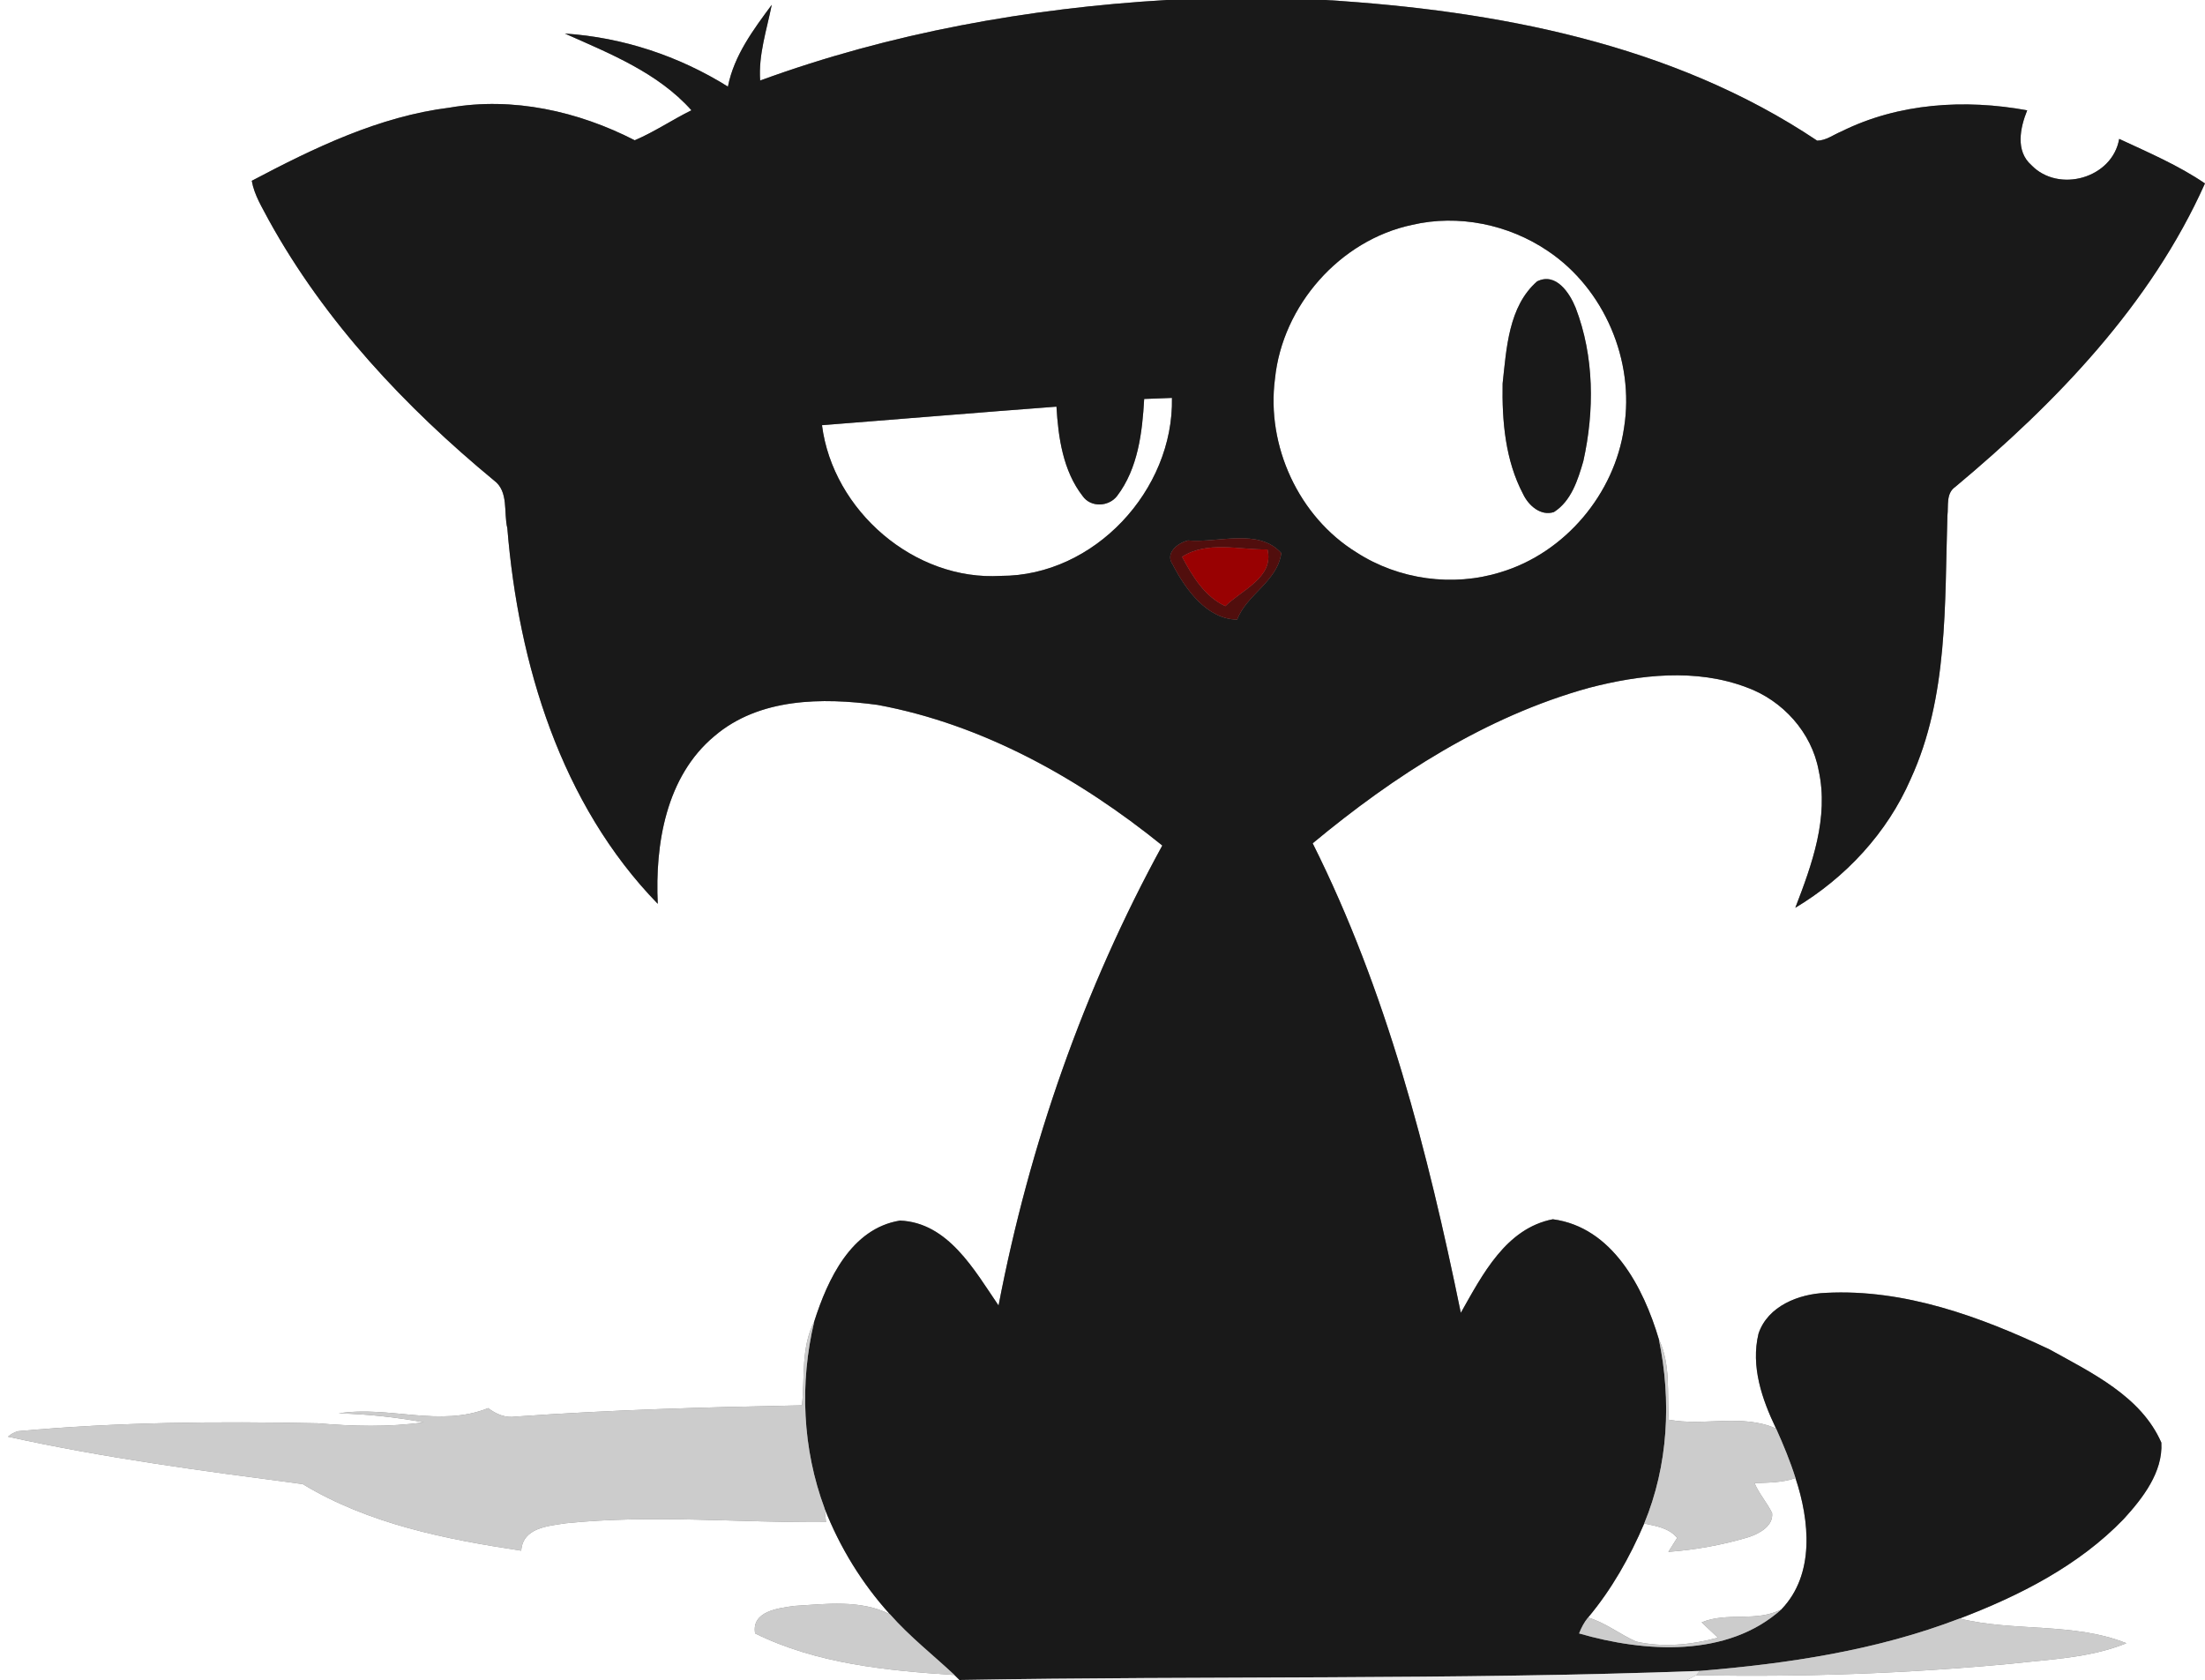 <?xml version="1.0" encoding="UTF-8" ?>
<!DOCTYPE svg PUBLIC "-//W3C//DTD SVG 1.1//EN" "http://www.w3.org/Graphics/SVG/1.1/DTD/svg11.dtd">
<svg width="500pt" height="381pt" viewBox="0 0 500 381" version="1.1" xmlns="http://www.w3.org/2000/svg">
<rect x="0" y="0" width="500" height="381" fill="#808080" stroke="none"/>
<g id="#ffffffff">
<path fill="#ffffff" opacity="1.00" d=" M 0.00 0.00 L 264.49 0.00 C 233.14 1.87 201.92 7.46 172.37 18.26 C 171.96 12.39 173.87 6.77 175.00 1.09 C 170.82 6.74 166.45 12.58 165.06 19.64 C 153.93 12.69 141.20 8.47 128.09 7.61 C 138.29 12.15 149.19 16.49 156.79 25.01 C 152.44 27.15 148.39 29.92 143.93 31.81 C 131.10 25.23 116.32 21.91 101.96 24.41 C 85.92 26.41 71.21 33.55 57.09 41.00 C 57.66 44.28 59.49 47.11 61.00 50.01 C 73.68 72.97 91.93 92.36 112.04 108.98 C 115.39 111.46 114.17 116.21 115.04 119.78 C 117.56 150.59 127.17 182.37 149.15 204.97 C 148.51 191.43 151.02 176.08 162.01 166.93 C 172.17 158.26 186.46 158.17 199.00 159.86 C 222.93 164.29 244.79 176.58 263.56 191.75 C 245.77 224.24 233.40 259.71 226.43 296.07 C 220.95 288.05 215.00 277.26 204.08 276.81 C 193.03 278.59 187.67 290.14 184.63 299.71 C 181.58 305.61 182.54 312.34 181.85 318.71 C 160.21 319.12 138.56 319.73 116.97 321.26 C 114.64 321.63 112.51 320.72 110.70 319.34 C 99.77 323.77 88.08 318.71 76.80 320.54 C 83.28 320.68 89.72 321.39 96.10 322.56 C 88.10 323.69 80.01 323.46 71.98 322.78 C 49.35 322.30 26.67 322.51 4.12 324.57 C 3.26 324.79 2.49 325.21 1.80 325.82 C 23.86 330.70 46.29 333.63 68.66 336.58 C 83.60 345.63 101.11 349.09 118.19 351.67 C 118.55 346.42 124.31 346.08 128.34 345.45 C 147.95 343.43 167.67 345.37 187.30 345.19 C 187.23 344.42 187.07 342.88 186.99 342.11 C 190.43 350.90 195.45 359.09 201.79 366.08 C 195.12 362.73 187.31 363.76 180.13 364.20 C 176.51 364.70 170.35 365.39 171.23 370.44 C 185.21 377.34 201.11 378.87 216.44 379.87 C 216.72 380.15 217.30 380.72 217.58 381.00 L 0.00 381.00 L 0.00 0.00 Z" />
<path fill="#ffffff" opacity="1.00" d=" M 300.58 0.00 L 500.00 0.00 L 500.00 381.00 L 382.56 381.00 C 383.08 380.73 384.12 380.18 384.64 379.90 C 408.47 380.39 432.35 379.53 456.11 377.30 C 464.85 376.30 473.91 376.02 482.17 372.66 C 470.25 367.88 456.70 370.11 444.36 367.06 C 457.93 361.89 471.34 355.09 481.53 344.53 C 485.86 339.81 490.49 333.85 490.10 327.17 C 485.52 316.66 474.28 311.32 464.75 306.03 C 448.96 298.55 431.78 292.28 414.04 293.20 C 407.92 293.44 400.87 296.16 398.76 302.44 C 396.96 309.85 399.55 317.35 402.74 323.98 C 395.06 320.56 386.44 323.48 378.40 321.97 C 378.01 315.87 378.89 309.41 376.16 303.73 C 372.67 291.97 365.63 278.32 352.12 276.51 C 341.46 278.58 336.12 289.13 331.25 297.73 C 323.79 261.27 314.40 224.67 297.66 191.25 C 316.16 175.89 336.92 162.48 360.29 156.00 C 371.89 152.98 384.56 151.54 396.02 155.87 C 404.22 158.82 410.82 166.11 412.40 174.75 C 414.74 185.42 410.89 196.04 407.10 205.87 C 418.50 199.04 427.96 188.89 433.27 176.65 C 441.83 158.00 440.94 136.99 441.59 116.96 C 441.86 114.74 441.22 111.89 443.37 110.42 C 466.22 91.33 487.71 69.08 499.99 41.60 C 493.94 37.47 487.15 34.58 480.54 31.50 C 479.01 40.44 466.79 43.86 460.62 37.44 C 456.98 34.23 458.08 28.98 459.68 25.02 C 445.57 22.43 430.53 23.36 417.55 29.81 C 415.75 30.55 414.06 31.88 412.06 31.90 C 379.31 9.95 339.31 2.39 300.58 0.00 Z" />
<path fill="#ffffff" opacity="1.00" d=" M 320.19 51.00 C 330.69 48.54 342.09 50.89 350.99 56.92 C 363.79 65.51 370.69 81.78 368.27 96.97 C 366.13 111.99 354.88 125.38 340.31 129.76 C 329.45 133.16 317.15 131.46 307.60 125.28 C 294.49 117.19 287.11 101.11 289.11 85.89 C 290.80 69.30 303.81 54.47 320.19 51.00 M 348.54 63.82 C 342.07 69.50 341.61 78.99 340.73 86.99 C 340.57 95.49 341.34 104.41 345.37 112.04 C 346.57 114.60 349.34 117.11 352.36 116.13 C 356.30 113.63 357.80 108.83 359.03 104.59 C 361.57 93.17 361.52 80.84 357.30 69.83 C 355.94 66.44 352.81 61.68 348.54 63.82 Z" />
<path fill="#ffffff" opacity="1.00" d=" M 259.45 90.48 C 261.55 90.39 263.65 90.31 265.75 90.24 C 266.17 111.16 248.12 130.64 226.98 130.60 C 207.32 131.81 188.87 115.79 186.39 96.43 C 204.12 95.05 221.83 93.55 239.56 92.22 C 239.97 99.24 241.05 106.78 245.49 112.49 C 247.33 115.14 251.41 114.95 253.31 112.48 C 258.06 106.23 259.02 98.08 259.45 90.48 Z" />
<path fill="#ffffff" opacity="1.00" d=" M 397.86 336.36 C 400.97 336.21 404.16 336.28 407.14 335.20 C 410.34 344.82 411.58 357.03 403.97 364.96 C 398.31 367.96 391.65 365.49 385.86 367.93 C 387.09 369.08 388.32 370.23 389.55 371.40 C 383.54 373.02 377.07 373.69 370.96 372.27 C 367.27 370.61 364.04 368.00 360.11 366.83 C 365.45 360.46 369.57 353.15 372.83 345.52 C 375.52 346.06 378.45 346.52 380.31 348.77 C 379.63 349.82 378.97 350.88 378.31 351.94 C 384.51 351.48 390.67 350.36 396.62 348.57 C 398.99 347.75 402.14 346.08 401.84 343.14 C 400.69 340.78 398.89 338.79 397.86 336.36 Z" />
</g>
<g id="#191919ff">
<path fill="#191919" opacity="1.00" d=" M 264.49 0.00 L 300.58 0.00 C 339.31 2.39 379.31 9.95 412.06 31.90 C 414.06 31.88 415.75 30.55 417.55 29.81 C 430.53 23.36 445.57 22.43 459.68 25.02 C 458.08 28.98 456.98 34.23 460.62 37.44 C 466.79 43.86 479.01 40.44 480.54 31.50 C 487.15 34.58 493.94 37.47 499.99 41.60 C 487.71 69.08 466.22 91.33 443.37 110.42 C 441.22 111.89 441.86 114.74 441.59 116.96 C 440.94 136.99 441.83 158.00 433.27 176.65 C 427.96 188.89 418.50 199.04 407.10 205.87 C 410.89 196.04 414.74 185.42 412.40 174.75 C 410.82 166.11 404.22 158.82 396.02 155.87 C 384.56 151.54 371.89 152.98 360.29 156.00 C 336.92 162.48 316.16 175.89 297.66 191.25 C 314.40 224.67 323.79 261.27 331.25 297.73 C 336.12 289.13 341.46 278.58 352.12 276.51 C 365.63 278.32 372.67 291.97 376.16 303.73 C 379.04 317.63 378.30 332.33 372.83 345.52 C 369.57 353.15 365.45 360.46 360.11 366.83 C 359.22 367.90 358.58 369.14 358.07 370.44 C 372.93 374.74 391.68 376.00 403.97 364.96 C 411.58 357.03 410.34 344.82 407.14 335.20 C 405.93 331.36 404.39 327.64 402.74 323.98 C 399.55 317.35 396.96 309.85 398.76 302.44 C 400.87 296.16 407.92 293.44 414.04 293.20 C 431.78 292.28 448.96 298.55 464.75 306.03 C 474.28 311.32 485.52 316.66 490.10 327.17 C 490.49 333.85 485.86 339.81 481.53 344.53 C 471.34 355.09 457.93 361.89 444.36 367.06 C 425.52 374.30 405.44 377.30 385.43 378.94 C 329.53 381.02 273.51 380.01 217.58 381.00 L 217.58 381.00 C 217.30 380.72 216.72 380.15 216.44 379.87 C 211.54 375.29 206.24 371.14 201.79 366.08 C 195.45 359.09 190.43 350.90 186.99 342.11 C 181.95 328.57 181.30 313.73 184.63 299.71 C 187.67 290.14 193.03 278.59 204.08 276.81 C 215.00 277.26 220.95 288.05 226.43 296.07 C 233.40 259.71 245.77 224.24 263.56 191.75 C 244.79 176.58 222.93 164.29 199.00 159.86 C 186.46 158.17 172.17 158.26 162.01 166.93 C 151.02 176.08 148.51 191.43 149.15 204.97 C 127.17 182.37 117.56 150.59 115.04 119.78 C 114.17 116.21 115.39 111.46 112.04 108.98 C 91.93 92.36 73.68 72.97 61.00 50.01 C 59.49 47.11 57.66 44.28 57.09 41.00 C 71.21 33.55 85.92 26.41 101.96 24.41 C 116.32 21.91 131.10 25.23 143.93 31.81 C 148.39 29.92 152.44 27.15 156.79 25.01 C 149.19 16.49 138.29 12.15 128.09 7.61 C 141.20 8.47 153.93 12.69 165.06 19.64 C 166.45 12.58 170.82 6.74 175.00 1.09 C 173.87 6.77 171.96 12.39 172.37 18.26 C 201.92 7.46 233.14 1.87 264.49 0.00 M 320.19 51.00 C 303.81 54.47 290.80 69.30 289.11 85.89 C 287.11 101.11 294.49 117.19 307.60 125.28 C 317.15 131.46 329.45 133.16 340.31 129.76 C 354.88 125.38 366.13 111.99 368.27 96.97 C 370.69 81.78 363.79 65.51 350.99 56.92 C 342.09 50.89 330.69 48.54 320.19 51.00 M 259.45 90.48 C 259.02 98.08 258.06 106.23 253.31 112.48 C 251.41 114.95 247.33 115.14 245.49 112.49 C 241.05 106.78 239.97 99.24 239.56 92.22 C 221.83 93.55 204.12 95.05 186.39 96.43 C 188.87 115.79 207.32 131.81 226.98 130.60 C 248.12 130.64 266.17 111.16 265.75 90.24 C 263.65 90.31 261.55 90.39 259.45 90.48 M 269.38 122.57 C 267.04 123.13 264.07 125.47 265.93 128.05 C 268.79 133.63 273.73 140.48 280.54 140.51 C 282.66 134.83 289.68 131.88 290.54 125.43 C 285.37 119.68 276.21 123.19 269.38 122.57 Z" />
<path fill="#191919" opacity="1.00" d=" M 348.54 63.82 C 352.81 61.68 355.94 66.44 357.30 69.83 C 361.52 80.84 361.57 93.17 359.03 104.59 C 357.80 108.83 356.30 113.63 352.36 116.13 C 349.34 117.11 346.57 114.60 345.37 112.04 C 341.34 104.41 340.57 95.49 340.73 86.99 C 341.61 78.99 342.07 69.50 348.54 63.82 Z" />
</g>
<g id="#510e0dff">
<path fill="#510e0d" opacity="1.00" d=" M 269.38 122.57 C 276.21 123.19 285.37 119.68 290.54 125.43 C 289.68 131.88 282.66 134.83 280.54 140.51 C 273.73 140.48 268.79 133.63 265.93 128.05 C 264.07 125.47 267.04 123.13 269.38 122.57 M 268.05 126.28 C 270.37 130.66 273.18 135.31 277.86 137.46 C 281.54 133.78 288.96 130.97 287.41 124.61 C 281.04 124.71 273.72 122.60 268.05 126.28 Z" />
</g>
<g id="#990102ff">
<path fill="#990102" opacity="1.00" d=" M 268.05 126.28 C 273.72 122.60 281.04 124.71 287.41 124.61 C 288.96 130.97 281.54 133.78 277.86 137.46 C 273.18 135.31 270.37 130.66 268.05 126.28 Z" />
</g>
<g id="#ccccccff">
<path fill="#cccccc" opacity="1.00" d=" M 181.85 318.71 C 182.54 312.34 181.58 305.61 184.63 299.71 C 181.30 313.73 181.95 328.57 186.99 342.11 C 187.07 342.88 187.23 344.42 187.30 345.19 C 167.67 345.37 147.95 343.43 128.34 345.45 C 124.31 346.08 118.55 346.42 118.19 351.67 C 101.11 349.09 83.60 345.63 68.66 336.58 C 46.29 333.63 23.86 330.70 1.80 325.82 C 2.49 325.21 3.26 324.79 4.12 324.57 C 26.67 322.51 49.35 322.30 71.98 322.78 C 80.01 323.46 88.10 323.69 96.10 322.56 C 89.72 321.39 83.28 320.68 76.80 320.54 C 88.08 318.71 99.77 323.77 110.70 319.34 C 112.51 320.72 114.64 321.63 116.97 321.26 C 138.56 319.73 160.21 319.12 181.85 318.71 Z" />
<path fill="#cccccc" opacity="1.00" d=" M 376.16 303.73 C 378.89 309.41 378.01 315.87 378.40 321.97 C 386.44 323.48 395.06 320.56 402.74 323.98 C 404.39 327.64 405.93 331.36 407.14 335.20 C 404.16 336.28 400.97 336.21 397.86 336.36 C 398.89 338.79 400.69 340.78 401.84 343.14 C 402.14 346.08 398.99 347.75 396.62 348.57 C 390.67 350.36 384.51 351.48 378.31 351.94 C 378.97 350.88 379.63 349.82 380.31 348.77 C 378.45 346.52 375.52 346.06 372.83 345.52 C 378.30 332.33 379.04 317.63 376.16 303.73 Z" />
<path fill="#cccccc" opacity="1.00" d=" M 171.23 370.44 C 170.35 365.39 176.51 364.70 180.13 364.20 C 187.31 363.76 195.12 362.73 201.79 366.08 C 206.24 371.14 211.54 375.29 216.44 379.87 C 201.11 378.87 185.21 377.34 171.23 370.44 Z" />
<path fill="#cccccc" opacity="1.00" d=" M 385.86 367.93 C 391.65 365.49 398.31 367.96 403.97 364.96 C 391.68 376.00 372.93 374.74 358.07 370.44 C 358.58 369.14 359.22 367.90 360.11 366.83 C 364.04 368.00 367.27 370.61 370.96 372.27 C 377.07 373.69 383.54 373.02 389.55 371.40 C 388.32 370.23 387.09 369.08 385.86 367.93 Z" />
<path fill="#cccccc" opacity="1.00" d=" M 385.43 378.94 C 405.44 377.30 425.52 374.30 444.36 367.06 C 456.70 370.11 470.25 367.88 482.17 372.66 C 473.91 376.02 464.85 376.30 456.11 377.30 C 432.35 379.53 408.47 380.39 384.64 379.90 L 385.43 378.94 Z" />
</g>
<g id="#e9e9e9ff">
<path fill="#e9e9e9" opacity="1.00" d=" M 217.58 381.00 C 273.51 380.01 329.53 381.02 385.43 378.94 L 384.64 379.90 C 384.12 380.18 383.08 380.73 382.56 381.00 L 217.58 381.00 Z" />
</g>
</svg>
